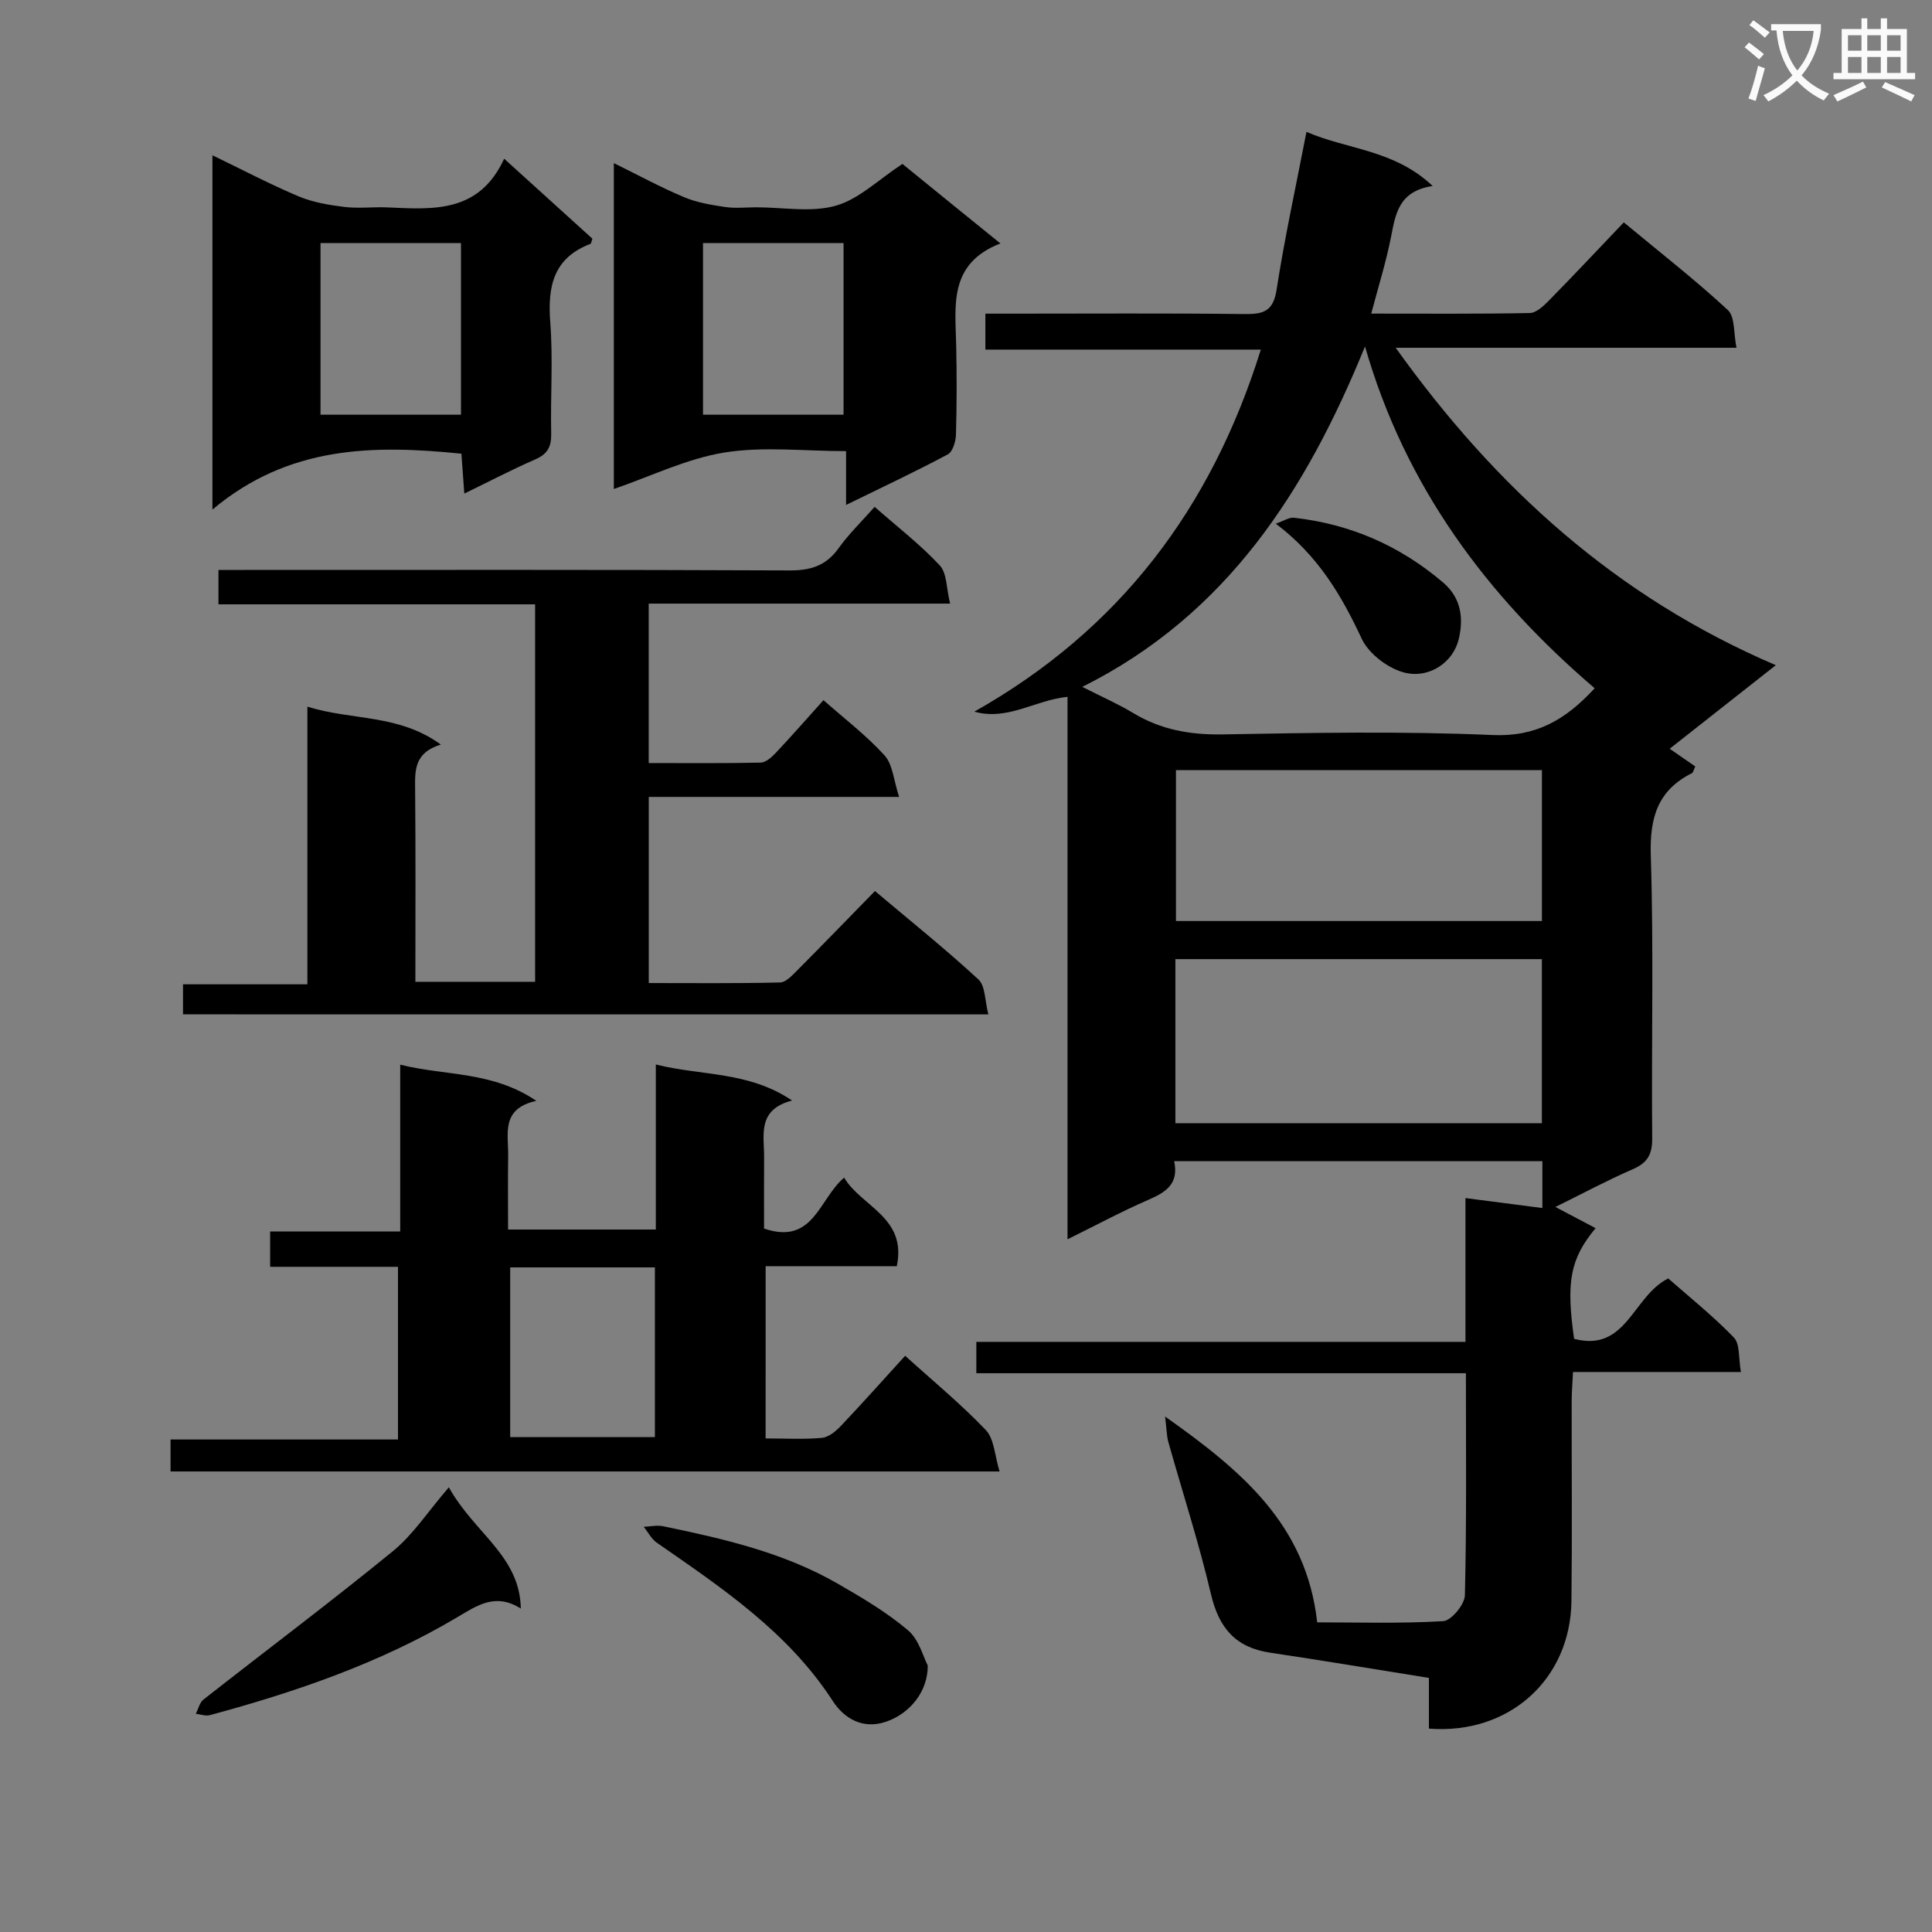 <svg enable-background="new 0 0 400 400" viewBox="0 0 400 400" xmlns="http://www.w3.org/2000/svg"><rect x="0" y="0" width="400" height="400" fill="#808080" stroke="none"/><path d="m362.1 8.8c1.1.8 2.1 1.6 3.1 2.4l-1 1.1c-1.3-1.1-2.3-2-3-2.5zm1.9 4.8c.5.2.9.4 1.4.5-.6 2.3-1.3 4.5-1.9 6.8l-1.5-.5c.8-2.1 1.4-4.3 2-6.8zm-1-9.4c1.3.9 2.4 1.8 3.4 2.5l-1 1.1c-1.4-1.2-2.4-2.1-3.2-2.6zm3.7 2.2v-1.4h10.3v1.2c-.5 3.6-1.8 6.8-4 9.4 1.5 1.6 3.4 2.8 5.7 3.8-.3.4-.7.8-1.1 1.4-2.3-1.1-4.1-2.5-5.6-4.1-1.6 1.6-3.6 3.1-5.9 4.3-.3-.5-.7-.9-1-1.3 2.4-1.1 4.4-2.5 6-4.1-1.9-2.5-3-5.6-3.3-9.3h-1.1zm8.8 0h-6.4c.3 3.3 1.3 6 3 8.2 2-2.3 3.1-5.1 3.4-8.2z" fill="#fafafb"/><path d="m385.3 3.8h1.3v2.2h2.8v-2.2h1.3v2.2h4.1v9.1h1.7v1.3h-16.9v-1.3h1.7v-9.1h4.1v-2.2zm.4 13.1.7 1.2c-1.8.9-3.8 1.9-6 2.9-.2-.4-.5-.8-.8-1.3 2.3-1 4.3-1.9 6.1-2.8zm-3.1-6.4h2.8v-3.2h-2.8zm0 4.6h2.8v-3.3h-2.8zm4-4.6h2.8v-3.2h-2.8zm0 4.6h2.8v-3.3h-2.8zm3.7 1.9c2.1.9 4.1 1.8 6.1 2.7l-.7 1.3c-2.2-1.1-4.2-2-6.1-2.9zm3.2-9.7h-2.8v3.2h2.8zm-2.8 7.8h2.8v-3.3h-2.8z" fill="#fafafb"/><g fill="#010000"><path d="m241.22 293.28c15.83 11.2 29.24 22.36 31.49 42.61 8.22 0 17.18.28 26.1-.25 1.66-.1 4.44-3.45 4.48-5.36.37-15.12.21-30.26.21-45.97-33.96 0-67.51 0-101.36 0 0-2.34 0-4.09 0-6.49h101.27c0-10.17 0-19.73 0-29.77 5.67.73 10.64 1.38 15.92 2.06 0-3.52 0-6.45 0-9.71-25.47 0-50.68 0-76.23 0 1.04 4.82-1.85 6.49-5.46 8.06-5.42 2.36-10.64 5.17-16.62 8.12 0-37.85 0-74.91 0-112.31-6.7.67-12.4 5.01-19.29 3.07 30.01-16.93 49.04-42.03 59.31-74.96-19.2 0-37.91 0-57.03 0 0-2.59 0-4.65 0-7.44h5.18c16.17 0 32.33-.11 48.49.08 3.88.05 5.93-.55 6.62-5.02 1.67-10.78 4.02-21.47 6.19-32.7 8.36 3.66 18.14 3.64 26.13 11.21-7.01 1.05-7.68 5.73-8.62 10.53-1.01 5.17-2.61 10.23-4.1 15.89 11.25 0 22.04.09 32.82-.12 1.36-.03 2.88-1.48 3.99-2.61 5.13-5.22 10.15-10.57 15.48-16.16 7.68 6.37 14.88 11.98 21.55 18.16 1.5 1.39 1.16 4.79 1.78 7.8-23.76 0-46.69 0-70.56 0 20.73 28.97 45.67 51.59 78.7 65.72-7.91 6.23-14.57 11.47-21.97 17.3 1.96 1.36 3.71 2.57 5.3 3.67-.41.87-.46 1.27-.66 1.37-7.15 3.56-8.8 9.26-8.55 17.08.62 19.48.11 38.99.29 58.49.03 3.34-.94 5.1-3.99 6.43-5.32 2.31-10.45 5.07-16.05 7.83 3.03 1.6 5.63 2.97 8.32 4.39-5.24 6.32-6.14 11.02-4.45 22.91 10.86 2.87 12.15-8.88 19.49-12.5 4.31 3.79 9.24 7.73 13.59 12.23 1.29 1.34.94 4.27 1.46 7.14-11.84 0-23.08 0-34.77 0-.11 2.34-.26 4.13-.27 5.91-.02 13.83.11 27.67-.05 41.5-.19 16.21-12.91 27.72-29.51 26.42 0-3.36 0-6.78 0-10.5-11.29-1.8-22.06-3.61-32.86-5.22-7.15-1.06-10.62-5.09-12.27-12.14-2.49-10.62-5.88-21.02-8.83-31.53-.35-1.35-.35-2.74-.66-5.22zm88.94-150.78c-22.42-19.19-39.26-41.87-47.55-70.77-12.17 29.84-28.55 55.5-58.53 70.48 4.04 2.06 7.4 3.52 10.51 5.4 5.73 3.47 11.78 4.55 18.49 4.44 18.63-.33 37.29-.69 55.89.13 9.02.4 15.12-3.1 21.19-9.68zm-10.93 90.05c0-11.4 0-22.62 0-33.97-25.5 0-50.69 0-75.88 0v33.97zm.01-73.1c-25.43 0-50.51 0-75.77 0v31.24h75.77c0-10.57 0-20.81 0-31.24z"/><path d="m37.89 210.01c0-2 0-3.77 0-6.22h25.75c0-19.23 0-37.78 0-57.48 9.34 2.9 18.89 1.49 27.63 7.84-5.59 1.71-5.36 5.46-5.32 9.36.12 13.15.05 26.29.05 39.76h24.79c0-26.04 0-51.81 0-78.15-21.9 0-43.62 0-65.56 0 0-2.52 0-4.46 0-7.12h5.26c37.67 0 75.33-.07 113 .1 4.38.02 7.56-.99 10.14-4.61 2.11-2.94 4.75-5.5 7.45-8.55 4.7 4.13 9.44 7.79 13.48 12.11 1.51 1.61 1.37 4.77 2.15 7.92-21.28 0-41.7 0-62.4 0v33.01c7.67 0 15.43.08 23.18-.09 1.08-.02 2.31-1.15 3.16-2.05 3.3-3.51 6.48-7.14 9.84-10.88 4.33 3.83 8.87 7.28 12.64 11.43 1.71 1.88 1.89 5.16 3.02 8.6-18.03 0-34.78 0-51.83 0v38.54c9.02 0 18.11.1 27.19-.12 1.21-.03 2.52-1.48 3.55-2.51 5.29-5.31 10.49-10.69 16.09-16.42 7.4 6.24 14.63 12.03 21.42 18.3 1.45 1.34 1.32 4.4 2.06 7.24-55.95-.01-111.02-.01-166.74-.01z"/><path d="m158.51 297.81c4.09 0 7.91.23 11.67-.12 1.39-.13 2.89-1.38 3.95-2.5 4.45-4.7 8.76-9.54 13.27-14.49 5.76 5.22 11.57 9.99 16.71 15.39 1.74 1.83 1.82 5.26 2.84 8.56-57.81 0-114.54 0-171.64 0 0-1.98 0-4.03 0-6.62h47.09c0-12.04 0-23.58 0-35.75-8.71 0-17.45 0-26.47 0 0-2.67 0-4.72 0-7.32h26.93c0-11.62 0-22.7 0-34.53 9.46 2.36 19.03 1.3 28.18 7.49-7.37 1.62-5.77 6.8-5.83 11.26-.07 4.98-.02 9.97-.02 15.38h30.59c0-10.96 0-22.18 0-34.17 9.58 2.4 19.15 1.36 28.21 7.46-7.33 1.92-5.75 7.21-5.79 11.84-.04 4.96-.01 9.92-.01 14.67 10.26 3.5 11.37-6.17 16.58-10.54 3.58 6.04 13.04 8.18 10.9 18.33-8.99 0-17.91 0-27.15 0-.01 11.95-.01 23.37-.01 35.66zm-52.88-35.41v35.14h29.96c0-11.83 0-23.37 0-35.14-10.11 0-19.88 0-29.96 0z"/><path d="m207.12 50.4c-10.76 4.19-9.33 12.84-9.15 21.11.13 6.16.13 12.33-.05 18.48-.04 1.42-.67 3.55-1.7 4.09-6.69 3.57-13.57 6.8-21.05 10.46 0-3.94 0-7.18 0-11.14-8.71 0-17.14-1.01-25.19.29-7.79 1.26-15.2 4.91-22.89 7.55 0-22.03 0-44.42 0-67.47 5.05 2.49 9.69 5.01 14.53 7.05 2.66 1.12 5.64 1.61 8.53 2.04 2.12.31 4.32.06 6.49.06 5.5 0 11.3 1.11 16.4-.33 4.78-1.35 8.81-5.39 13.8-8.65 6.17 5.03 12.79 10.4 20.28 16.46zm-32.47 35.46c0-12.18 0-23.88 0-35.54-9.91 0-19.47 0-29.1 0v35.54z"/><path d="m104.38 32.86c6.79 6.15 12.56 11.38 18.27 16.56-.19.5-.23 1.01-.43 1.08-7.71 2.94-8.86 8.88-8.29 16.3.59 7.61.02 15.31.19 22.96.06 2.7-.73 4.23-3.27 5.34-4.84 2.11-9.54 4.57-14.72 7.09-.22-3.06-.41-5.62-.6-8.26-18.17-1.83-35.72-1.72-51.55 11.57 0-25.49 0-49.11 0-73.35 6.2 2.99 11.91 6 17.83 8.5 2.95 1.24 6.26 1.8 9.47 2.19 2.95.36 5.99-.03 8.98.1 9.41.42 18.92 1.22 24.12-10.08zm-8.94 53c0-12.22 0-23.91 0-35.54-9.96 0-19.53 0-29.08 0v35.54z"/><path d="m107.83 333.04c-5.25-3.33-9.04-.65-13.14 1.78-15.97 9.49-33.39 15.46-51.23 20.28-.88.24-1.94-.17-2.92-.28.52-.99.78-2.31 1.58-2.94 13.07-10.26 26.38-20.23 39.24-30.74 4.18-3.42 7.25-8.2 11.57-13.21 5.33 9.58 14.7 14.17 14.9 25.11z"/><path d="m192.08 344.82c.04 5.47-3.78 9.96-8.56 11.62-4.93 1.72-8.81-.73-11.09-4.25-9.24-14.26-22.9-23.39-36.43-32.78-1.13-.78-1.82-2.18-2.72-3.3 1.34-.05 2.73-.38 4-.12 12.53 2.59 25.01 5.45 36.23 11.93 5.02 2.89 10.08 5.89 14.47 9.6 2.3 1.94 3.17 5.55 4.1 7.3z"/><path d="m264.14 108.42c1.68-.58 2.76-1.34 3.74-1.23 11.66 1.3 21.93 5.77 30.91 13.42 3.88 3.31 4.19 7.61 3.23 11.7-1.12 4.76-5.99 8.16-11.06 6.99-3.44-.8-7.55-3.89-9.03-7.05-4.18-8.96-8.99-17.17-17.79-23.83z"/></g></svg>